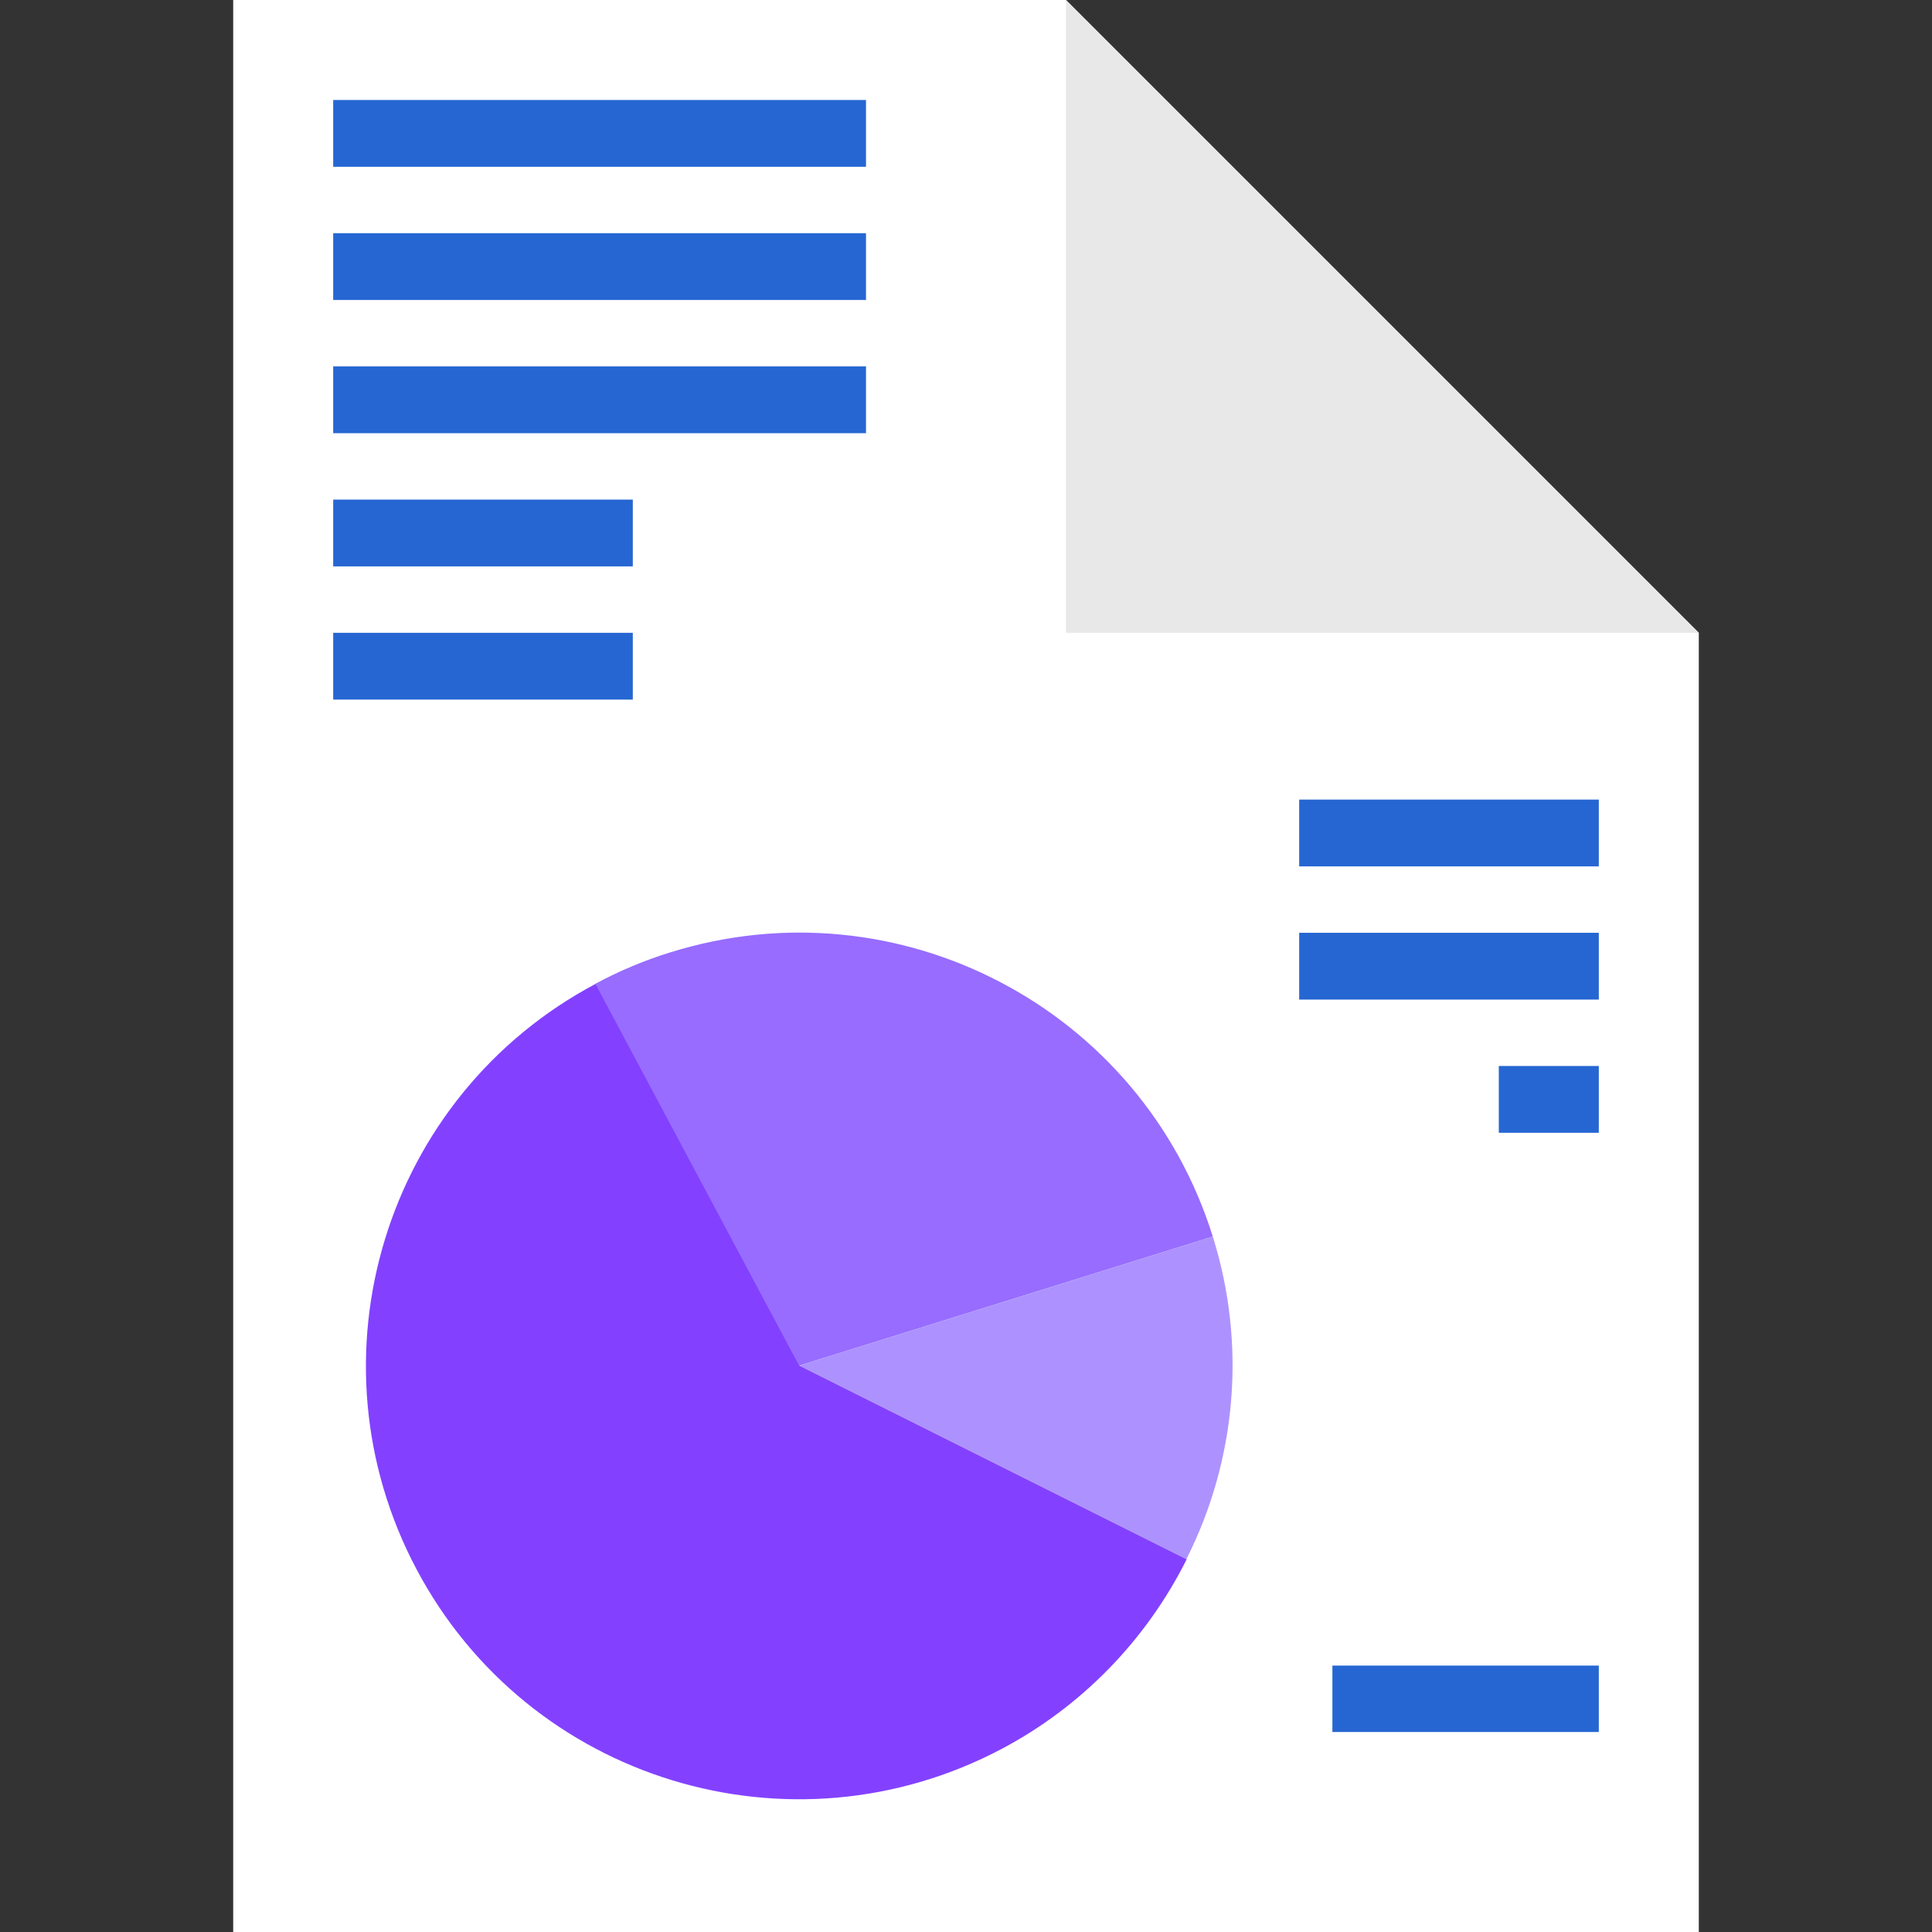 <?xml version="1.0" encoding="utf-8"?>
<!-- Generator: Adobe Illustrator 24.0.2, SVG Export Plug-In . SVG Version: 6.00 Build 0)  -->
<svg version="1.1" id="Capa_1" xmlns="http://www.w3.org/2000/svg" xmlns:xlink="http://www.w3.org/1999/xlink" x="0px" y="0px"
	 viewBox="0 0 512 512" style="enable-background:new 0 0 512 512;" xml:space="preserve">
<rect x="0" y="0" width="512" height="512" fill="#333333" stroke="none"/>
<style type="text/css">
	.st0{fill:#FFFFFF;}
	.st1{fill:#E8E8E8;}
	.st2{fill:#8341FF;}
	.st3{fill:#976CFF;}
	.st4{fill:#AD92FF;}
	.st5{fill:#2666D2;}
</style>
<path class="st0" d="M450.2,512H61.8V0h220.7l167.7,167.7V512z"/>
<path class="st1" d="M282.5,0v167.7h167.7L282.5,0z"/>
<path class="st2" d="M157.9,260.7c-56,29.7-77.2,99.2-47.5,155.2s99.2,77.2,155.2,47.5c21.1-11.2,38.2-28.8,48.9-50.2l-102.6-51.3
	L157.9,260.7z"/>
<path class="st3" d="M321.4,327.7c-18.9-60.5-83.3-94.2-143.8-75.3c-6.8,2.1-13.5,4.9-19.8,8.3l54,101.2L321.4,327.7z"/>
<path class="st4" d="M321.4,327.7l-109.6,34.2l102.6,51.3C327.8,386.7,330.3,356,321.4,327.7L321.4,327.7z"/>
<g>
	<path class="st5" d="M88.3,26.5h141.2v17.7H88.3V26.5z"/>
	<path class="st5" d="M88.3,61.8h141.2v17.7H88.3V61.8z"/>
	<path class="st5" d="M88.3,97.1h141.2v17.7H88.3V97.1z"/>
	<path class="st5" d="M88.3,132.4h79.4v17.7H88.3V132.4z"/>
	<path class="st5" d="M88.3,167.7h79.4v17.7H88.3V167.7z"/>
	<path class="st5" d="M344.3,211.9h79.4v17.7h-79.4V211.9z"/>
	<path class="st5" d="M344.3,247.2h79.4v17.7h-79.4V247.2z"/>
	<path class="st5" d="M397.2,282.5h26.5v17.7h-26.5V282.5z"/>
	<path class="st5" d="M353.1,441.4h70.6V459h-70.6V441.4z"/>
</g>
</svg>

